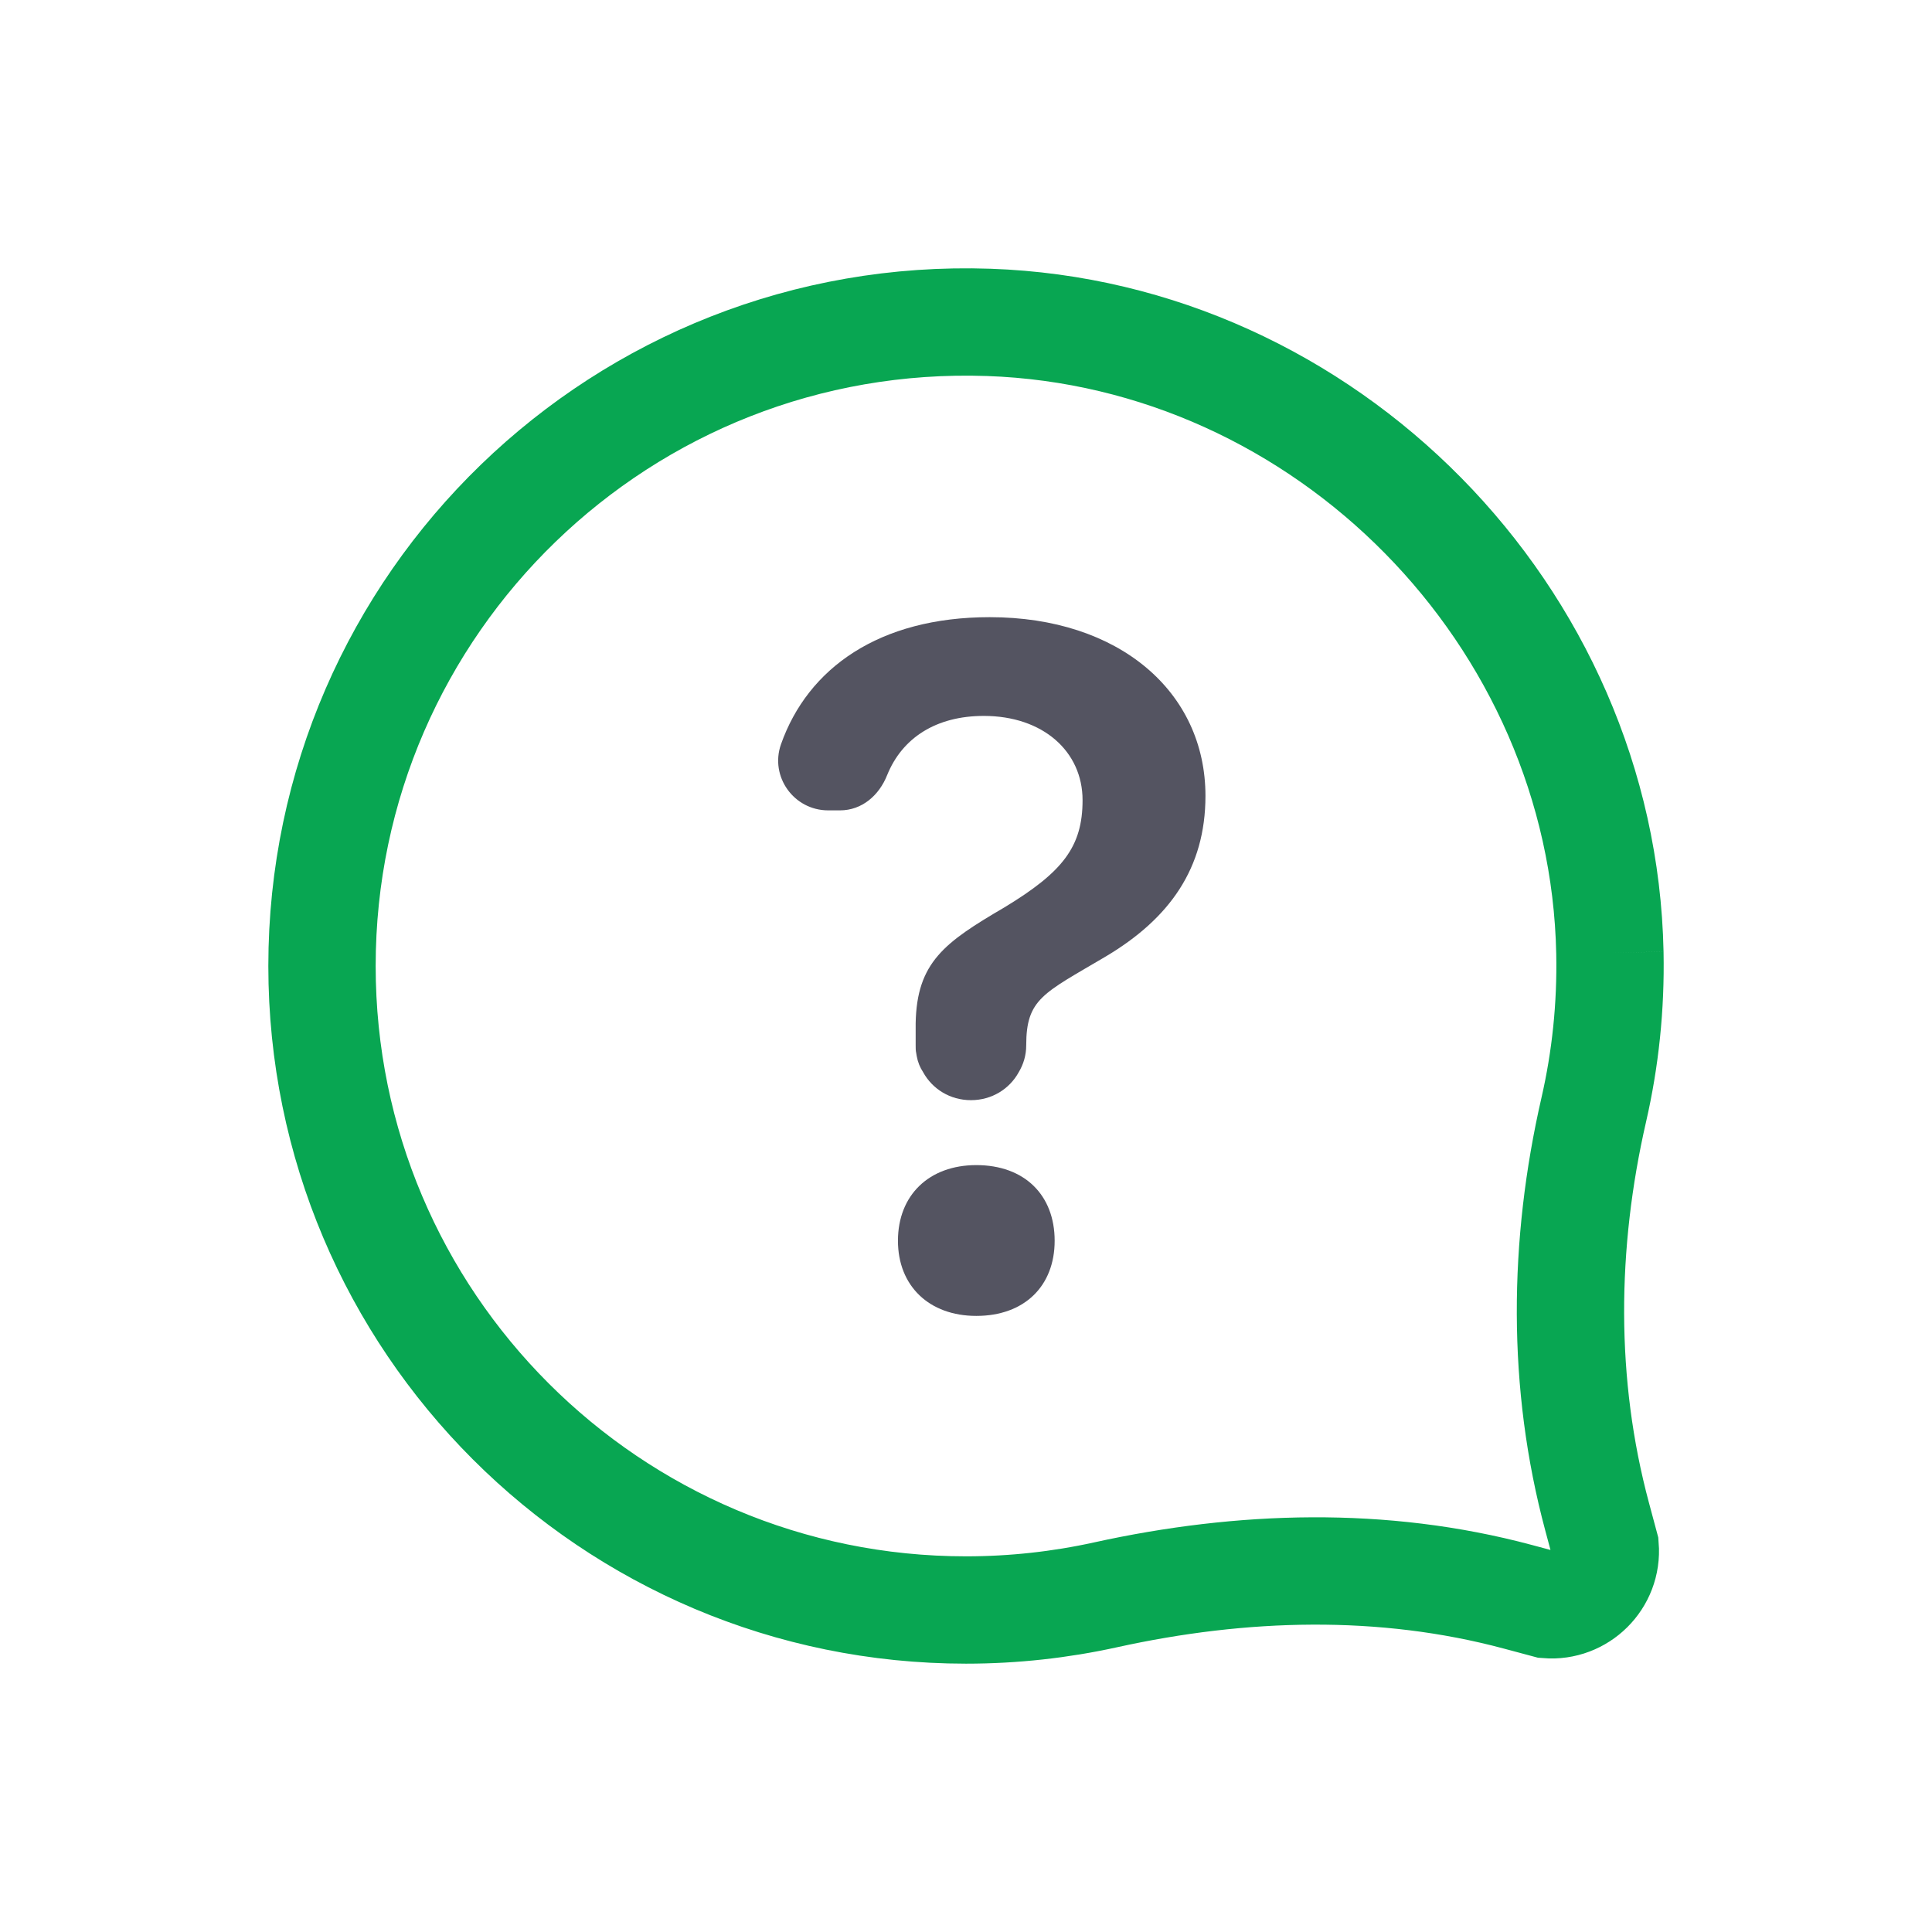 <?xml version="1.0" encoding="UTF-8"?>
<svg width="36px" height="36px" viewBox="0 0 36 36" version="1.1" xmlns="http://www.w3.org/2000/svg" xmlns:xlink="http://www.w3.org/1999/xlink">
    <!-- Generator: Sketch 61 (89581) - https://sketch.com -->
    <title>chat_bank</title>
    <desc>Created with Sketch.</desc>
    <g id="chat_bank" stroke="none" stroke-width="1" fill="none" fill-rule="evenodd">
        <g id="Icons/Products/Global/ic_support" transform="translate(6, 6)">
            <path d="M23.998,12.246 C23.871,18.525 18.701,23.776 12.424,23.993 C5.611,24.228 -0,18.771 -0,12 C-0,5.371 5.38,-0 12,-0 C12.892,-0 13.761,0.098 14.598,0.282 C17.141,0.842 19.766,0.921 22.281,0.247 L22.83,0.1 C23.44,0.05 23.96,0.56 23.91,1.18 L23.761,1.735 C23.093,4.218 23.123,6.817 23.698,9.323 C23.913,10.261 24.018,11.24 23.998,12.246" id="Fill-1" stroke="#08A652" stroke-width="2" fill-rule="nonzero" transform="translate(12, 12) scale(1, -1) translate(-12, -12) "></path>
            <g id="Group-3" transform="translate(8.5, 5.5)" fill="#545461">
                <path d="M3.692,10.21 C4.592,10.21 5.152,10.77 5.152,11.62 C5.152,12.46 4.592,13.02 3.692,13.02 C2.812,13.02 2.232,12.46 2.232,11.62 C2.232,10.77 2.812,10.21 3.692,10.21 Z M3.942,9.99999997e-05 C6.352,9.99999997e-05 7.962,1.39 7.962,3.33 C7.962,4.68 7.292,5.62 6.092,6.33 C4.942,7.01 4.622,7.11 4.622,7.98 C4.622,8.16 4.572,8.33 4.482,8.48 C4.312,8.79 3.982,9 3.592,9 C3.202,9 2.872,8.79 2.702,8.48 C2.642,8.39 2.602,8.29 2.582,8.18 L2.572,8.12 L2.572,8.12 C2.562,8.08 2.562,8.03 2.562,7.98 L2.562,7.57 C2.582,6.43 3.102,6.06 4.212,5.41 C5.302,4.75 5.672,4.28 5.672,3.41 C5.672,2.5 4.932,1.84 3.832,1.84 C2.942,1.84 2.312,2.25 2.032,2.94 C1.882,3.32 1.562,3.6 1.152,3.6 L0.932,3.6 C0.292,3.6 -0.158,2.97 0.052,2.37 C0.552,0.95 1.882,9.99999997e-05 3.942,9.99999997e-05 Z" id="Combined-Shape"></path>
            </g>
        </g>
    </g>
</svg>
